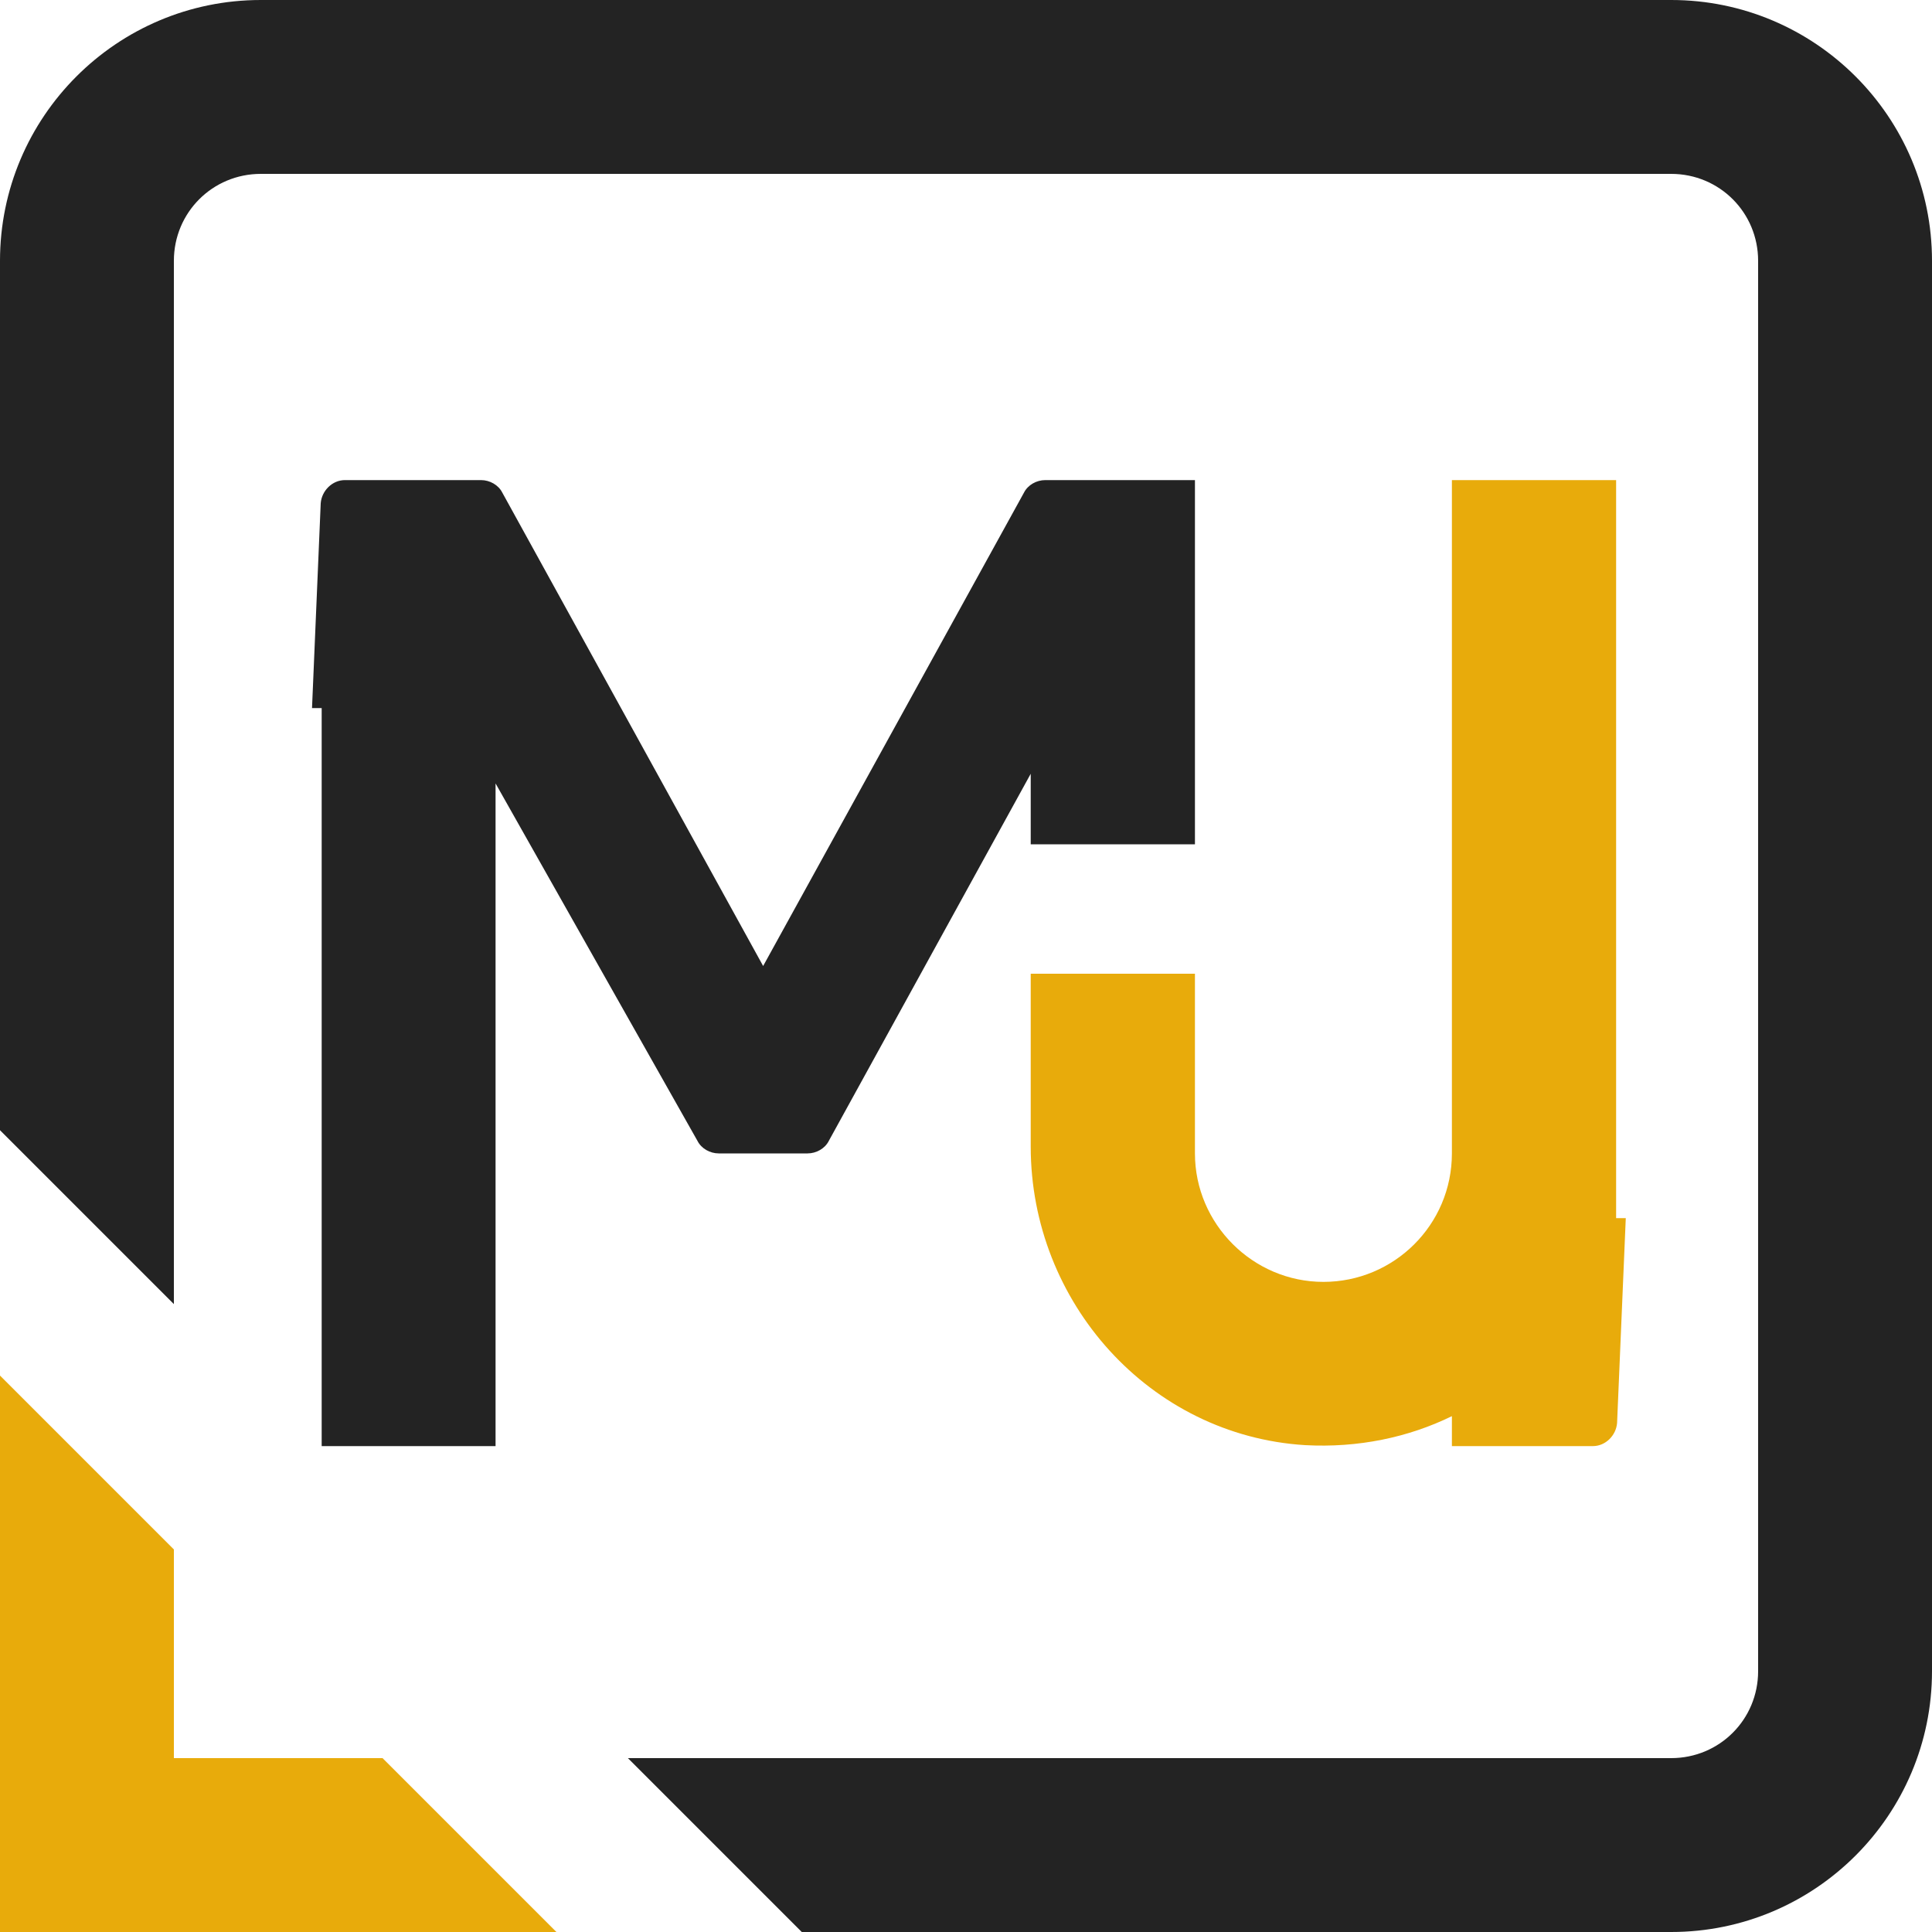 <?xml version="1.0" encoding="utf-8"?>
<svg xmlns="http://www.w3.org/2000/svg" viewBox="0 0 200 200">
<style type="text/css">
	.st1{fill:#232323;}
	.st2{fill:#E8AB0B;}
</style>
<path class="st1" d="M123.7,49.7h-15.5c-0.9,0-1.8,0.5-2.2,1.3l-27,49L52,51c-0.4-0.8-1.3-1.3-2.2-1.3H35.7c-1.3,0-2.4,1.1-2.5,2.4
	l-0.9,21.2h1v76.4h18V81.1l20.9,37c0.4,0.8,1.3,1.3,2.2,1.3h9.2c0.9,0,1.8-0.5,2.2-1.3l20.9-38v7.3h17V49.7z"/>
<path class="st1" d="M65,182h108c5,0,9-4,9-9V27c0-5-4-9-9-9H27c-5,0-9,4-9,9v108L0,117l0-90C0,12.1,12.1,0,27,0l146,0
	c14.9,0,27,12.1,27,27v146c0,14.9-12.1,27-27,27H83L65,182z"/>
<polygon class="st2" points="18,160.4 18,182 39.6,182 57.6,200 0,200 0,142.4 "/>
<path class="st2" d="M168.3,126.1h-1V49.7h-17v69.7h0c0,7.4-6,13.3-13.3,13.3s-13.3-6-13.3-13.3h0v-18.6h-17l0,17.9
	c0,16.1,12.3,29.9,28.4,30.9c5.5,0.3,10.7-0.8,15.2-3v3.1h14.6c1.3,0,2.4-1.1,2.5-2.4L168.3,126.1z"/>
</svg>
